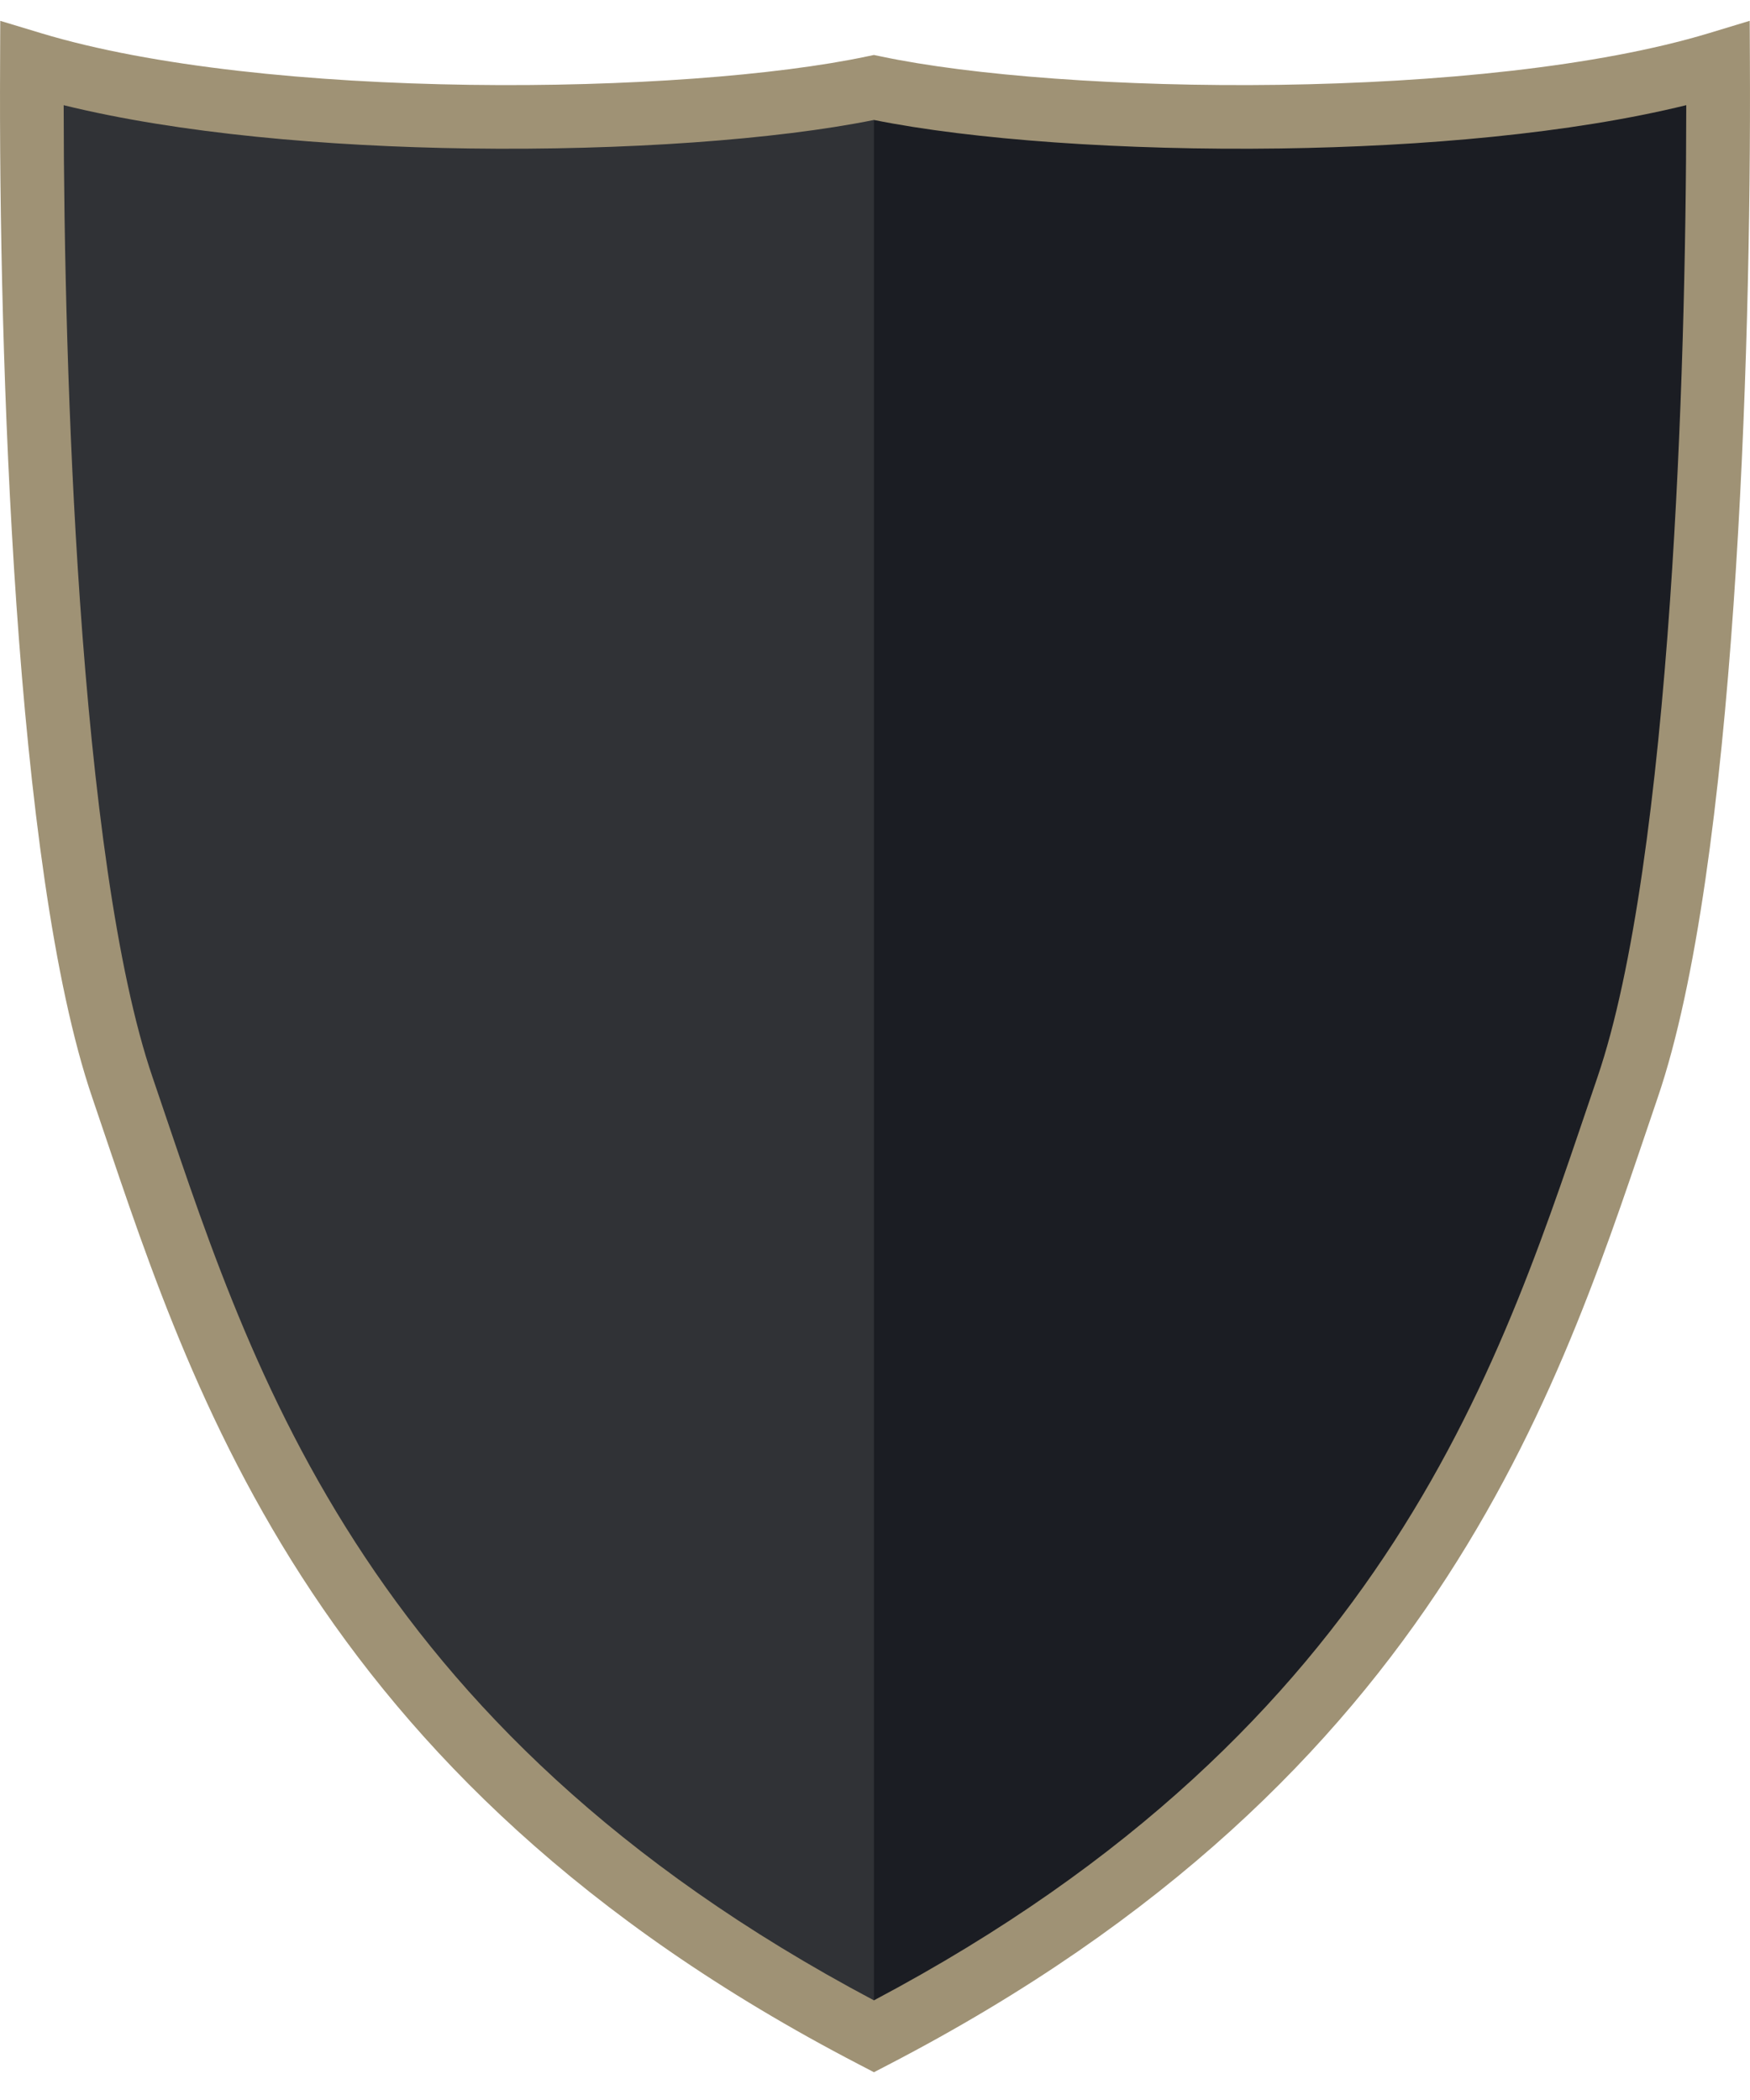<svg xmlns="http://www.w3.org/2000/svg" width="55" height="66" fill="none" viewBox="0 0 55 66">
  <g class="badge_ac_npc_dark">
    <path fill="#1B1D23" d="M1.003 2c7.25 2.193 20.576 2 26.464.75C33.355 4 46.747 4.193 53.997 2c.044 9.255-.463 25.204-2.844 32.177C48.175 42.894 44.669 55.073 27.467 64 10.265 55.073 6.825 42.894 3.847 34.177 1.466 27.204.958 11.255 1.003 2Z" class="right"/>
    <path fill="#303236" d="M1.003 2c7.25 2.193 20.576 2 26.464.75V64C10.265 55.073 6.825 42.894 3.847 34.177 1.466 27.204.958 11.255 1.003 2Z" class="left"/>
    <path fill="#9F9275" d="M54.997 1.995c.022 4.645-.094 10.972-.515 17.019-.419 6.013-1.146 11.863-2.384 15.487-1.478 4.328-3.136 9.678-6.615 15.052-3.494 5.397-8.802 10.792-17.556 15.335l-.46.239-.461-.24C18.25 60.345 12.96 54.95 9.482 49.552 6.02 44.177 4.378 38.826 2.901 34.5 1.663 30.877.936 25.027.517 19.014.097 12.967-.02 6.64.003 1.995L.008.655l1.284.388c3.492 1.056 8.526 1.554 13.467 1.623 4.936.07 9.657-.291 12.5-.895l.207-.043.208.043c2.843.604 7.58.964 12.533.895 4.958-.07 10.009-.567 13.5-1.623l1.284-.389.006 1.341Zm-2 1.31c-3.623.891-8.29 1.299-12.762 1.361-4.915.069-9.71-.277-12.768-.896-3.058.62-7.837.965-12.736.896-4.457-.062-9.11-.469-12.73-1.36.004 4.452.133 10.13.511 15.569.42 6.018 1.137 11.63 2.282 14.98 1.5 4.39 3.067 9.486 6.37 14.613 3.227 5.009 8.133 10.069 16.302 14.4 8.172-4.331 13.095-9.393 16.338-14.402 3.32-5.127 4.903-10.223 6.402-14.611 1.144-3.35 1.862-8.962 2.281-14.98.379-5.439.507-11.118.51-15.57Z" class="border"/>
  </g>
</svg>
